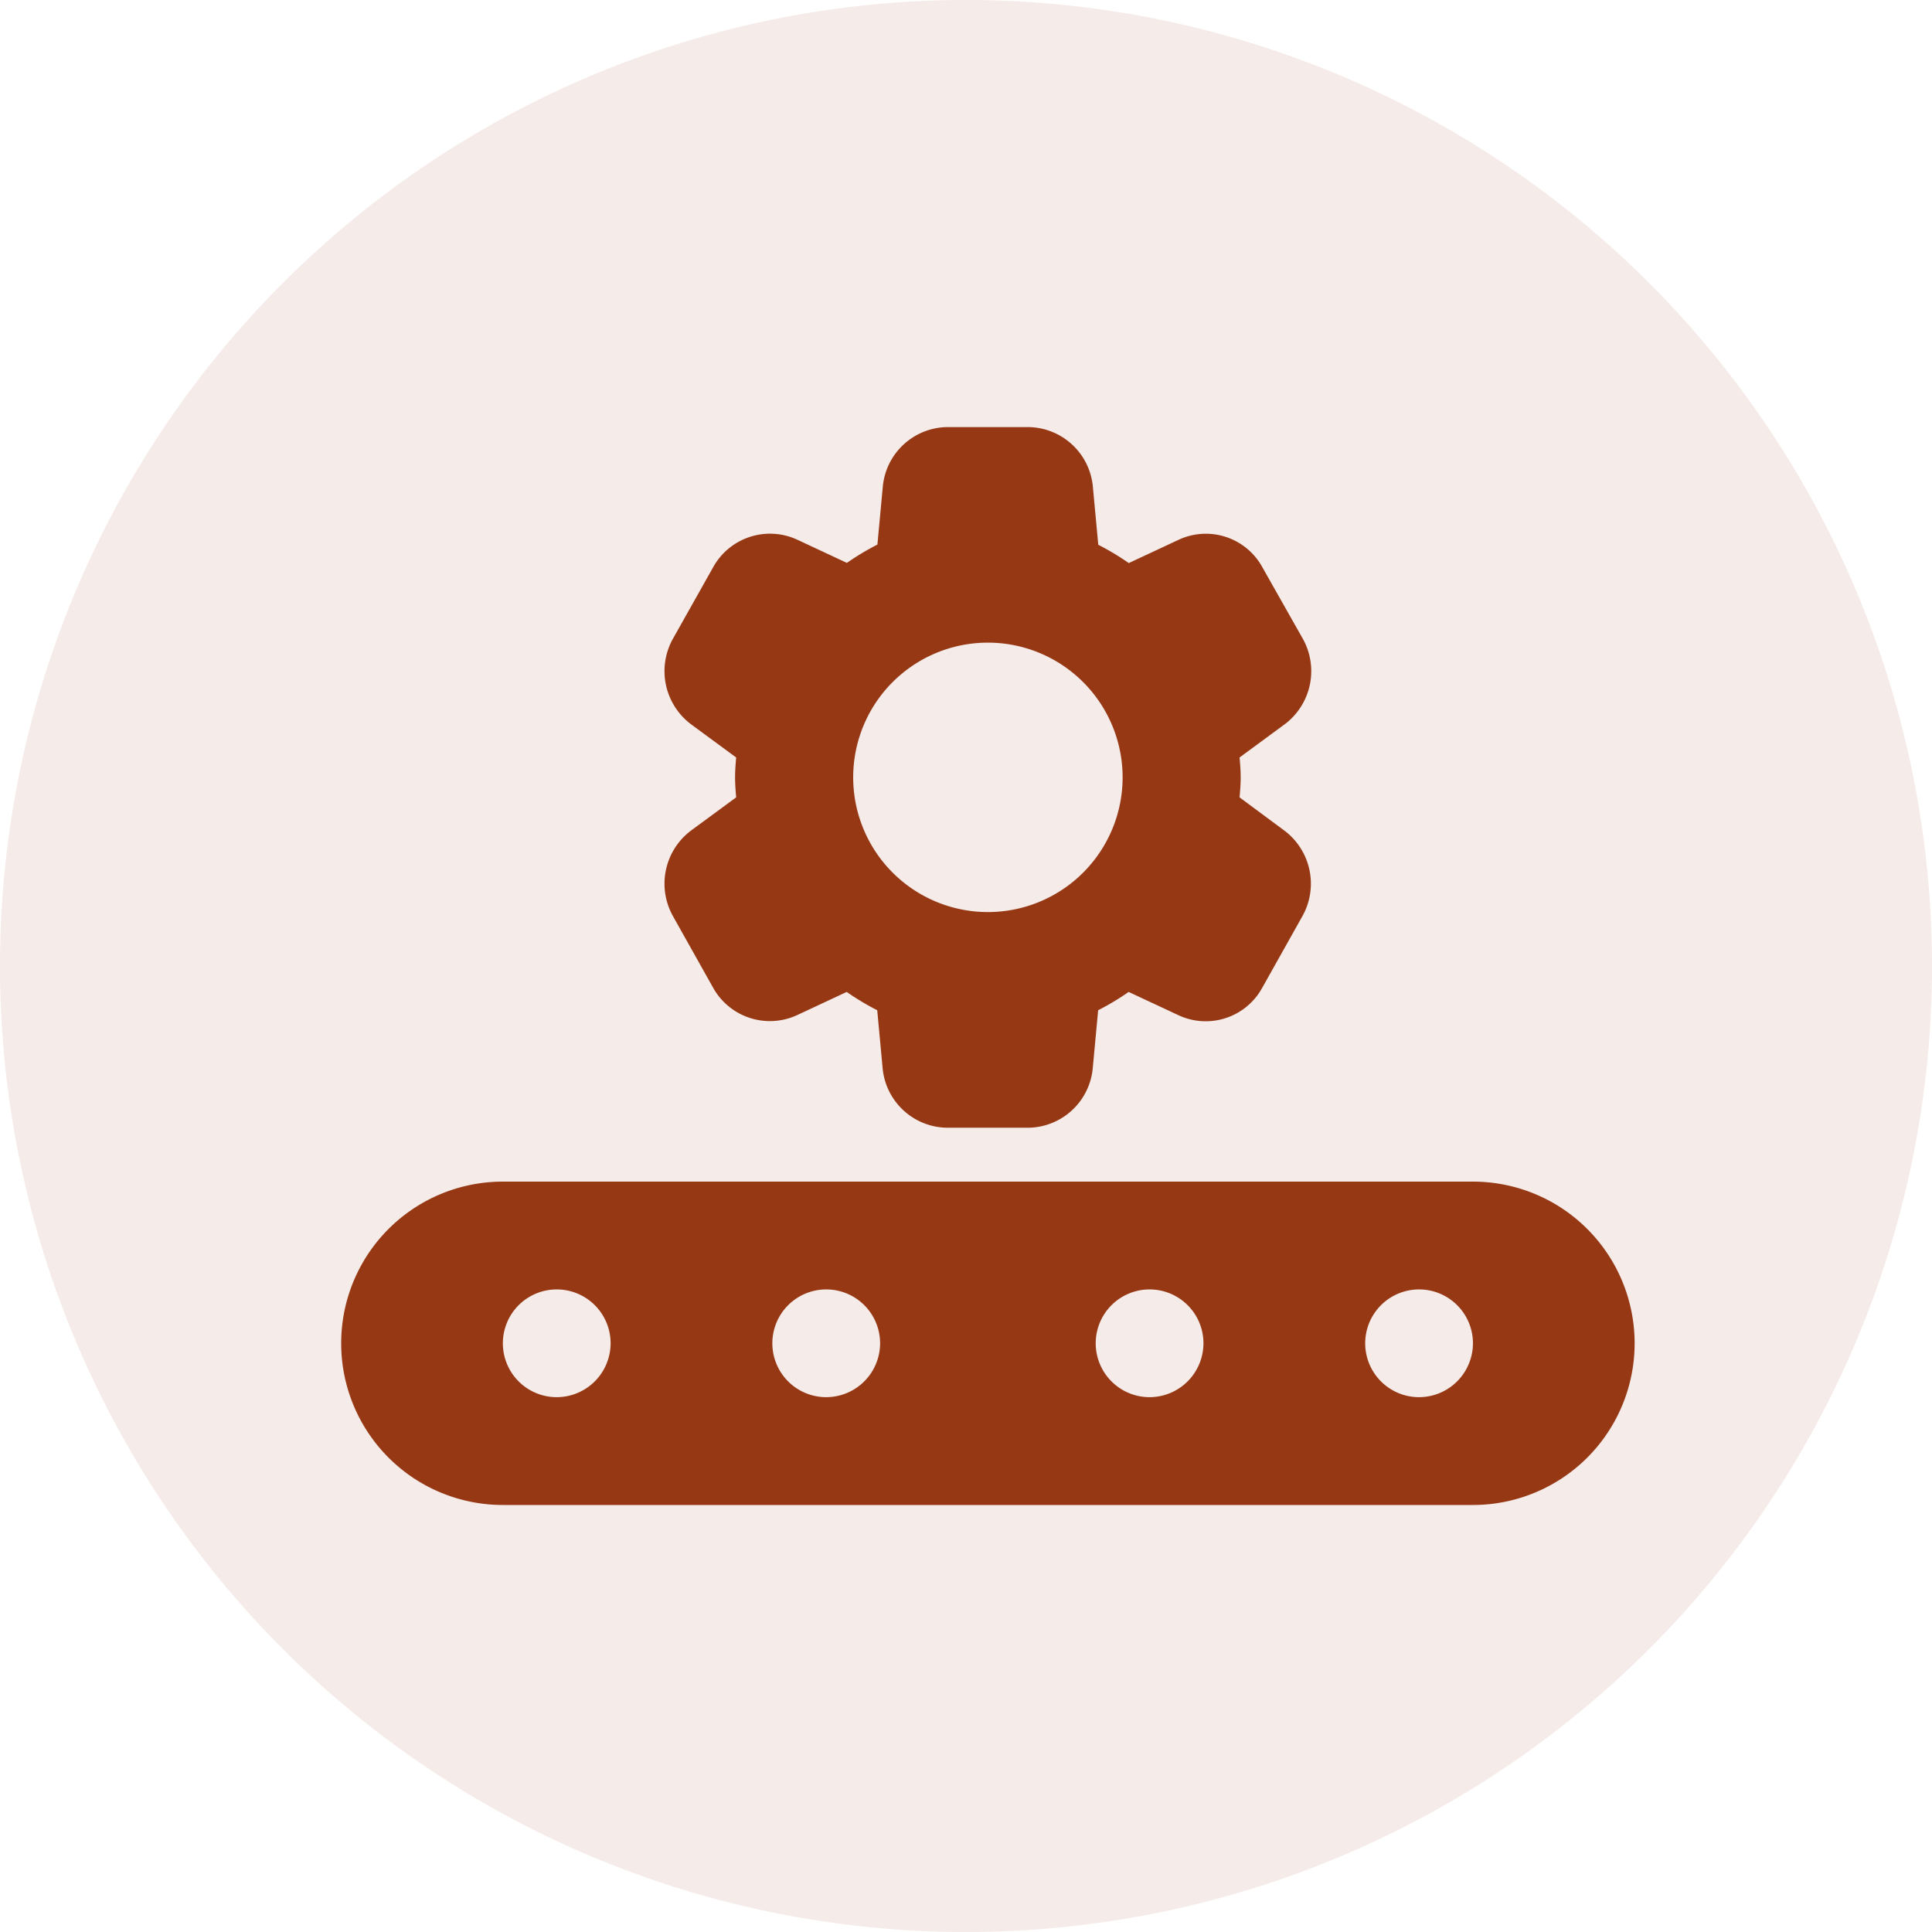 <svg xmlns="http://www.w3.org/2000/svg" width="31.666" height="31.666" viewBox="0 0 31.666 31.666">
  <g id="Group_1148" data-name="Group 1148" transform="translate(-50 -206)">
    <path id="Path_222" data-name="Path 222" d="M15.833,0A15.833,15.833,0,1,1,0,15.833,15.833,15.833,0,0,1,15.833,0Z" transform="translate(50 206)" fill="#963814" opacity="0.1"/>
    <g id="setting" transform="translate(55.592 209)">
      <path id="Path_220" data-name="Path 220" d="M15.425,10.069c.009-.106.018-.212.018-.327s-.009-.221-.018-.327l.733-.539a1.089,1.089,0,0,0,.3-1.413L15.8,6.3a1.056,1.056,0,0,0-1.378-.451l-.813.38a4.2,4.2,0,0,0-.5-.3l-.088-.945A1.075,1.075,0,0,0,11.954,4H10.646a1.075,1.075,0,0,0-1.069.981l-.088.945a4.2,4.2,0,0,0-.5.3l-.813-.38A1.065,1.065,0,0,0,6.795,6.3L6.141,7.463a1.089,1.089,0,0,0,.3,1.413l.733.539c-.009.106-.018.212-.018.327s.009.221.018.327l-.733.539a1.089,1.089,0,0,0-.3,1.413l.654,1.166a1.065,1.065,0,0,0,1.378.451l.813-.38a4.2,4.2,0,0,0,.5.3l.088.945a1.075,1.075,0,0,0,1.069.981h1.307a1.075,1.075,0,0,0,1.069-.981l.088-.945a4.2,4.2,0,0,0,.5-.3l.813.38a1.056,1.056,0,0,0,1.378-.451l.654-1.166a1.089,1.089,0,0,0-.3-1.413Zm-1.917-.327A2.208,2.208,0,1,1,11.3,7.533,2.209,2.209,0,0,1,13.508,9.742Z" transform="translate(-0.7)" fill="#963814"/>
      <path id="Path_221" data-name="Path 221" d="M18.55,18H2.65a2.65,2.65,0,0,0,0,5.3h15.9a2.65,2.65,0,0,0,0-5.3ZM3.533,21.533a.883.883,0,1,1,.883-.883A.885.885,0,0,1,3.533,21.533Zm4.417,0a.883.883,0,1,1,.883-.883A.885.885,0,0,1,7.95,21.533Zm5.3,0a.883.883,0,1,1,.883-.883A.885.885,0,0,1,13.25,21.533Zm4.417,0a.883.883,0,1,1,.883-.883A.885.885,0,0,1,17.667,21.533Z" transform="translate(0 -1.633)" fill="#963814"/>
    </g>
  </g>
</svg>
